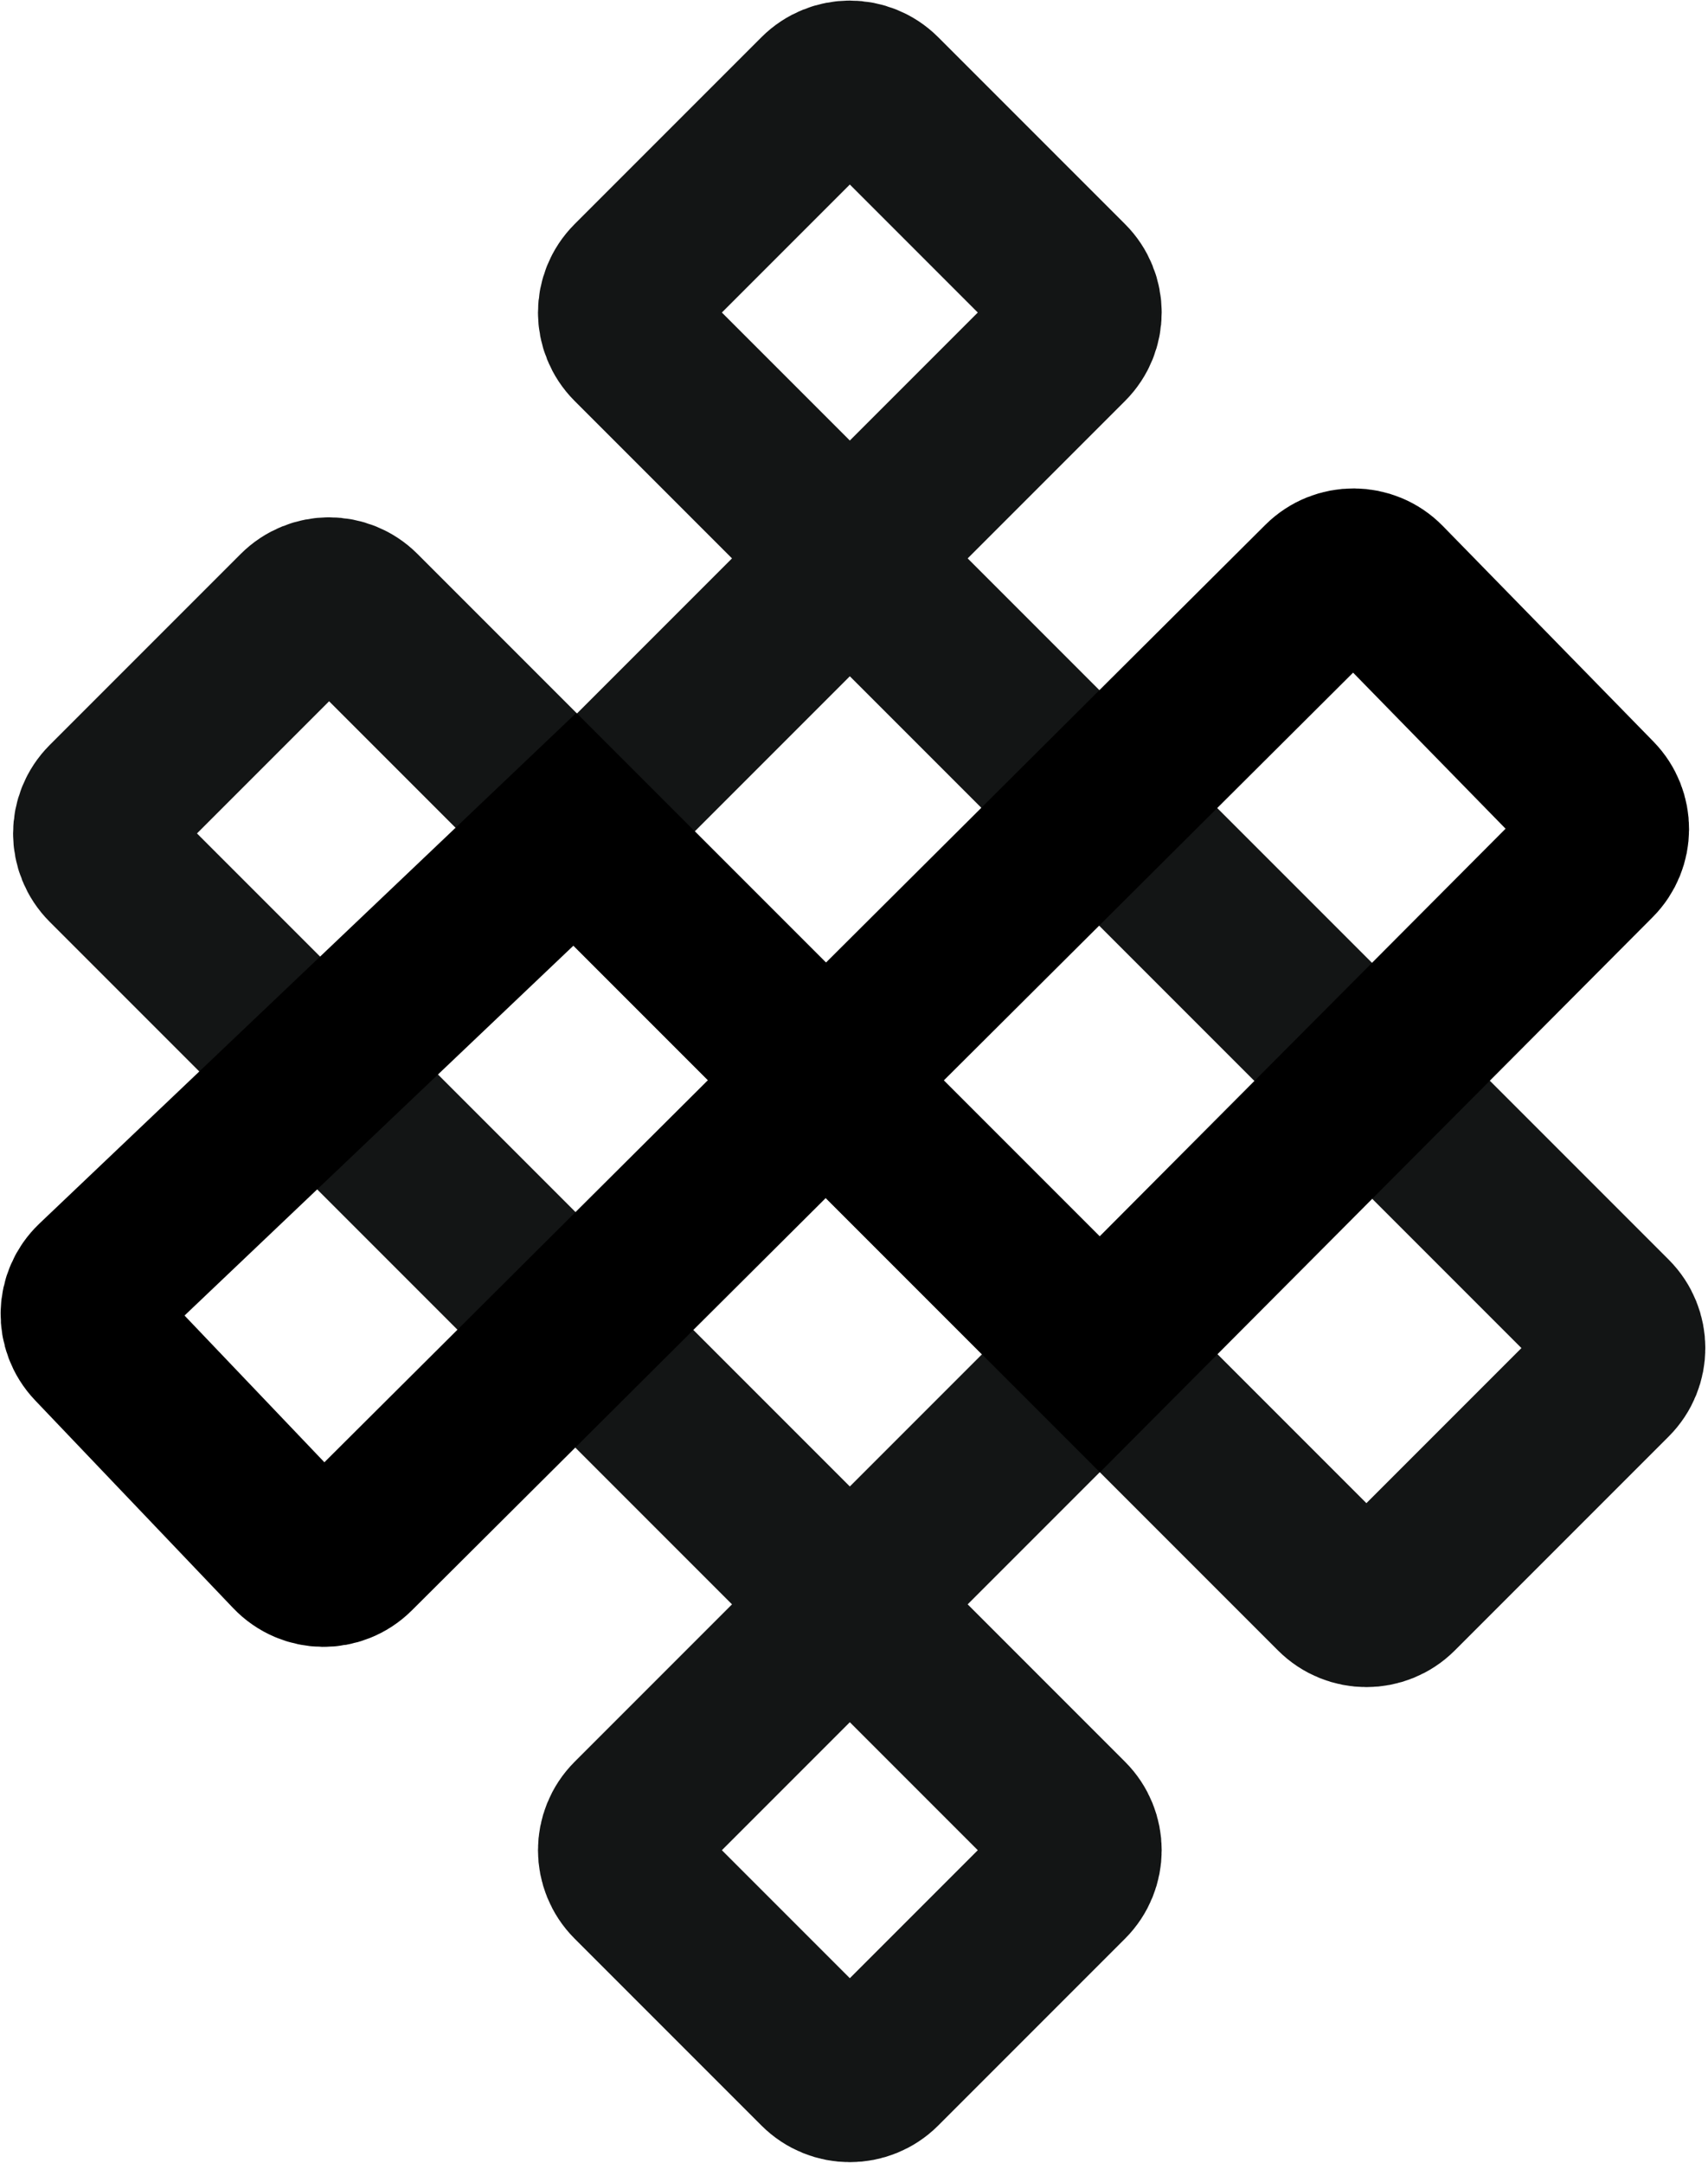 <svg width="410" height="519" viewBox="0 0 410 519" fill="none" xmlns="http://www.w3.org/2000/svg">
<path d="M152.5 185.5L255.929 82.071C259.834 78.166 259.834 71.834 255.929 67.929L211.071 23.071C207.166 19.166 200.834 19.166 196.929 23.071L152.071 67.929C148.166 71.834 148.166 78.166 152.071 82.071L386.429 316.429C390.334 320.334 390.334 326.666 386.429 330.571L335.071 381.929C331.166 385.834 324.834 385.834 320.929 381.929L86.071 147.071C82.166 143.166 75.834 143.166 71.929 147.071L26.071 192.929C22.166 196.834 22.166 203.166 26.071 207.071L255.929 436.929C259.834 440.834 259.834 447.166 255.929 451.071L211.071 495.929C207.166 499.834 200.834 499.834 196.929 495.929L152.071 451.071C148.166 447.166 148.166 440.834 152.071 436.929L250 339" stroke="#131515" stroke-width="40"/>
<path d="M264 325L138 199L23.257 308.1C19.251 311.909 19.096 318.246 22.91 322.248L70.447 372.103C74.317 376.162 80.768 376.245 84.741 372.288L317.847 140.124C321.787 136.2 328.17 136.244 332.056 140.22L382.604 191.944C386.428 195.856 386.398 202.114 382.538 205.99L264 325Z" stroke="#000000" stroke-width="40"/>
</svg>
